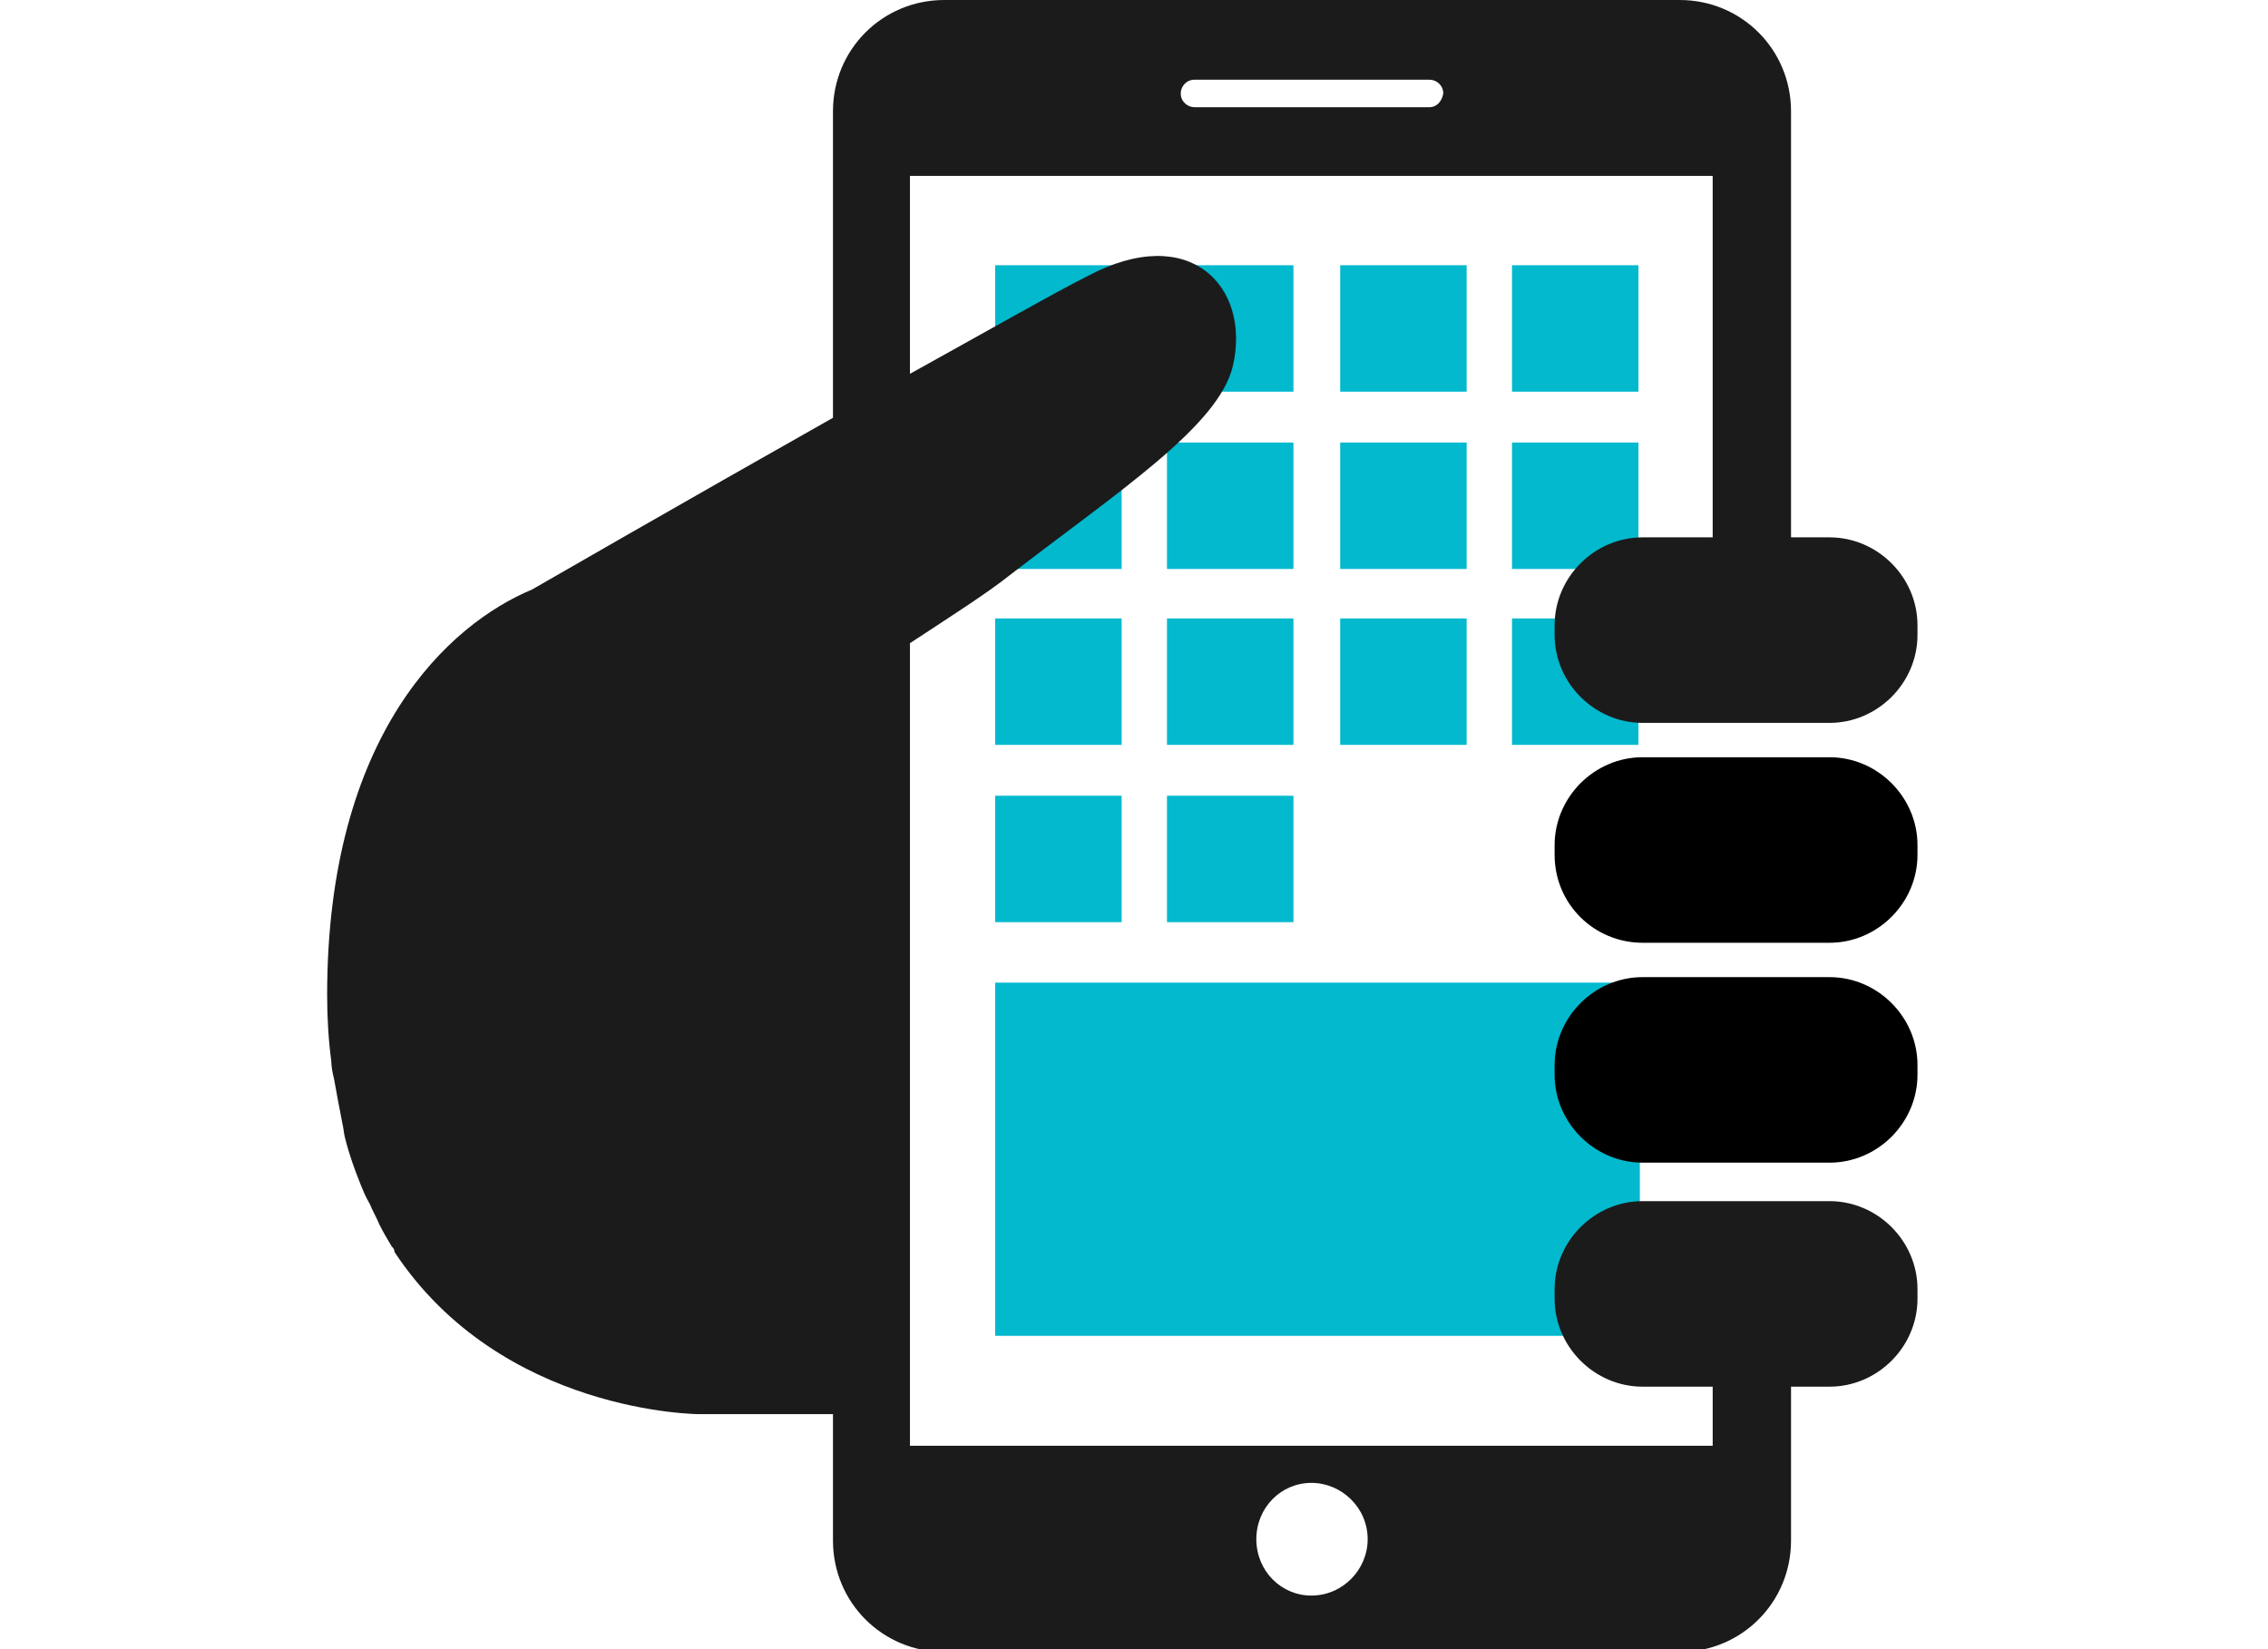 <?xml version="1.0" encoding="utf-8"?>
<!-- Generator: Adobe Illustrator 22.1.0, SVG Export Plug-In . SVG Version: 6.00 Build 0)  -->
<svg version="1.1" id="圖層_1" xmlns="http://www.w3.org/2000/svg" xmlns:xlink="http://www.w3.org/1999/xlink" x="0px" y="0px"
	 viewBox="0 0 165 120" style="enable-background:new 0 0 165 120;" xml:space="preserve">
<style type="text/css">
	.st0{fill:#1B1B1B;}
	.st1{fill:#02B9CE;}
</style>
<g>
	<g>
		<rect x="72.4" y="19.3" class="st1" width="9.2" height="9.2"/>
		<g>
			<rect x="72.4" y="32.2" class="st1" width="9.2" height="9.2"/>
			<rect x="72.4" y="45" class="st1" width="9.2" height="9.2"/>
			<rect x="72.4" y="57.9" class="st1" width="9.2" height="9.2"/>
			<g>
				<rect x="84.9" y="19.3" class="st1" width="9.2" height="9.2"/>
				<rect x="97.5" y="19.3" class="st1" width="9.2" height="9.2"/>
				<rect x="110" y="19.3" class="st1" width="9.2" height="9.2"/>
				<rect x="84.9" y="32.2" class="st1" width="9.2" height="9.2"/>
				<rect x="97.5" y="32.2" class="st1" width="9.2" height="9.2"/>
				<rect x="110" y="32.2" class="st1" width="9.2" height="9.2"/>
				<rect x="84.9" y="45" class="st1" width="9.2" height="9.2"/>
				<rect x="97.5" y="45" class="st1" width="9.2" height="9.2"/>
				<rect x="110" y="45" class="st1" width="9.2" height="9.2"/>
				<rect x="84.9" y="57.9" class="st1" width="9.2" height="9.2"/>
				<rect x="72.4" y="71.5" class="st1" width="46.9" height="25.7"/>
			</g>
		</g>
	</g>
	<g>
		<g>
			<path d="M133.1,55.1h-12h-1.6c-3.5,0-6.4,2.9-6.4,6.4v0.7c0,3.6,2.9,6.4,6.4,6.4h12h1.6c3.5,0,6.4-2.9,6.4-6.4l0-0.7
				C139.5,58,136.6,55.1,133.1,55.1z"/>
			<path class="st0" d="M133.1,39.1h-2.8v-31c0-4.5-3.6-8.1-8.1-8.1H68.7c-4.5,0-8.1,3.6-8.1,8.1v22.3
				c-10.8,6.1-21.9,12.5-21.9,12.5c-6,2.5-14.9,10.5-14.9,29.5c0,1.7,0.1,3.3,0.3,4.8c0,0.4,0.1,0.9,0.2,1.3
				c0.2,1.1,0.4,2.2,0.6,3.2c0.1,0.4,0.1,0.7,0.2,1.1c0.3,1.2,0.7,2.3,1.1,3.3c0.2,0.5,0.4,1,0.7,1.5c0.2,0.5,0.5,1,0.7,1.5
				c0.3,0.6,0.6,1.1,0.9,1.6c0.1,0.1,0.2,0.2,0.2,0.4c7.8,11.8,22.2,11.8,22.2,11.8h9.7v9.2c0,4.5,3.6,8.1,8.1,8.1h53.5
				c4.5,0,8.1-3.6,8.1-8.1v-11.2h1.2v0h1.6c3.5,0,6.4-2.9,6.4-6.4l0-0.7c0-3.5-2.9-6.4-6.4-6.4h-1.6h-10.4h-1.6
				c-3.5,0-6.4,2.9-6.4,6.4v0.7c0,3.5,2.9,6.4,6.4,6.4h5.1v4.3H66.2V46.8c2.9-1.9,5.7-3.7,7.2-4.9c7.9-6.1,15.3-10.9,16.3-15.3
				c1.3-5.7-3.1-10.5-10.6-6.5c-2.4,1.2-7.3,4-12.9,7.1V12.8l58.4,0v26.3h-3.5v0h-1.6c-3.5,0-6.4,2.9-6.4,6.4v0.7
				c0,3.5,2.9,6.4,6.4,6.4h1.6h10.4h1.6c3.5,0,6.4-2.9,6.4-6.4v-0.7C139.5,42,136.6,39.1,133.1,39.1z M95.4,107.9
				c2.2,0,4.1,1.8,4.1,4.1c0,2.2-1.8,4.1-4.1,4.1c-2.2,0-4-1.8-4-4.1C91.4,109.7,93.2,107.9,95.4,107.9z M104,7.8H86.9
				c-0.5,0-1-0.4-1-1c0-0.5,0.4-1,1-1H104c0.5,0,1,0.4,1,1C104.9,7.4,104.5,7.8,104,7.8z"/>
			<path d="M133.1,71.1h-1.6h-12c-3.5,0-6.4,2.9-6.4,6.4v0.7c0,3.5,2.9,6.4,6.4,6.4h1.6h10.4h1.6c3.5,0,6.4-2.9,6.4-6.4v-0.7
				C139.5,74,136.6,71.1,133.1,71.1z"/>
		</g>
	</g>
</g>
</svg>
